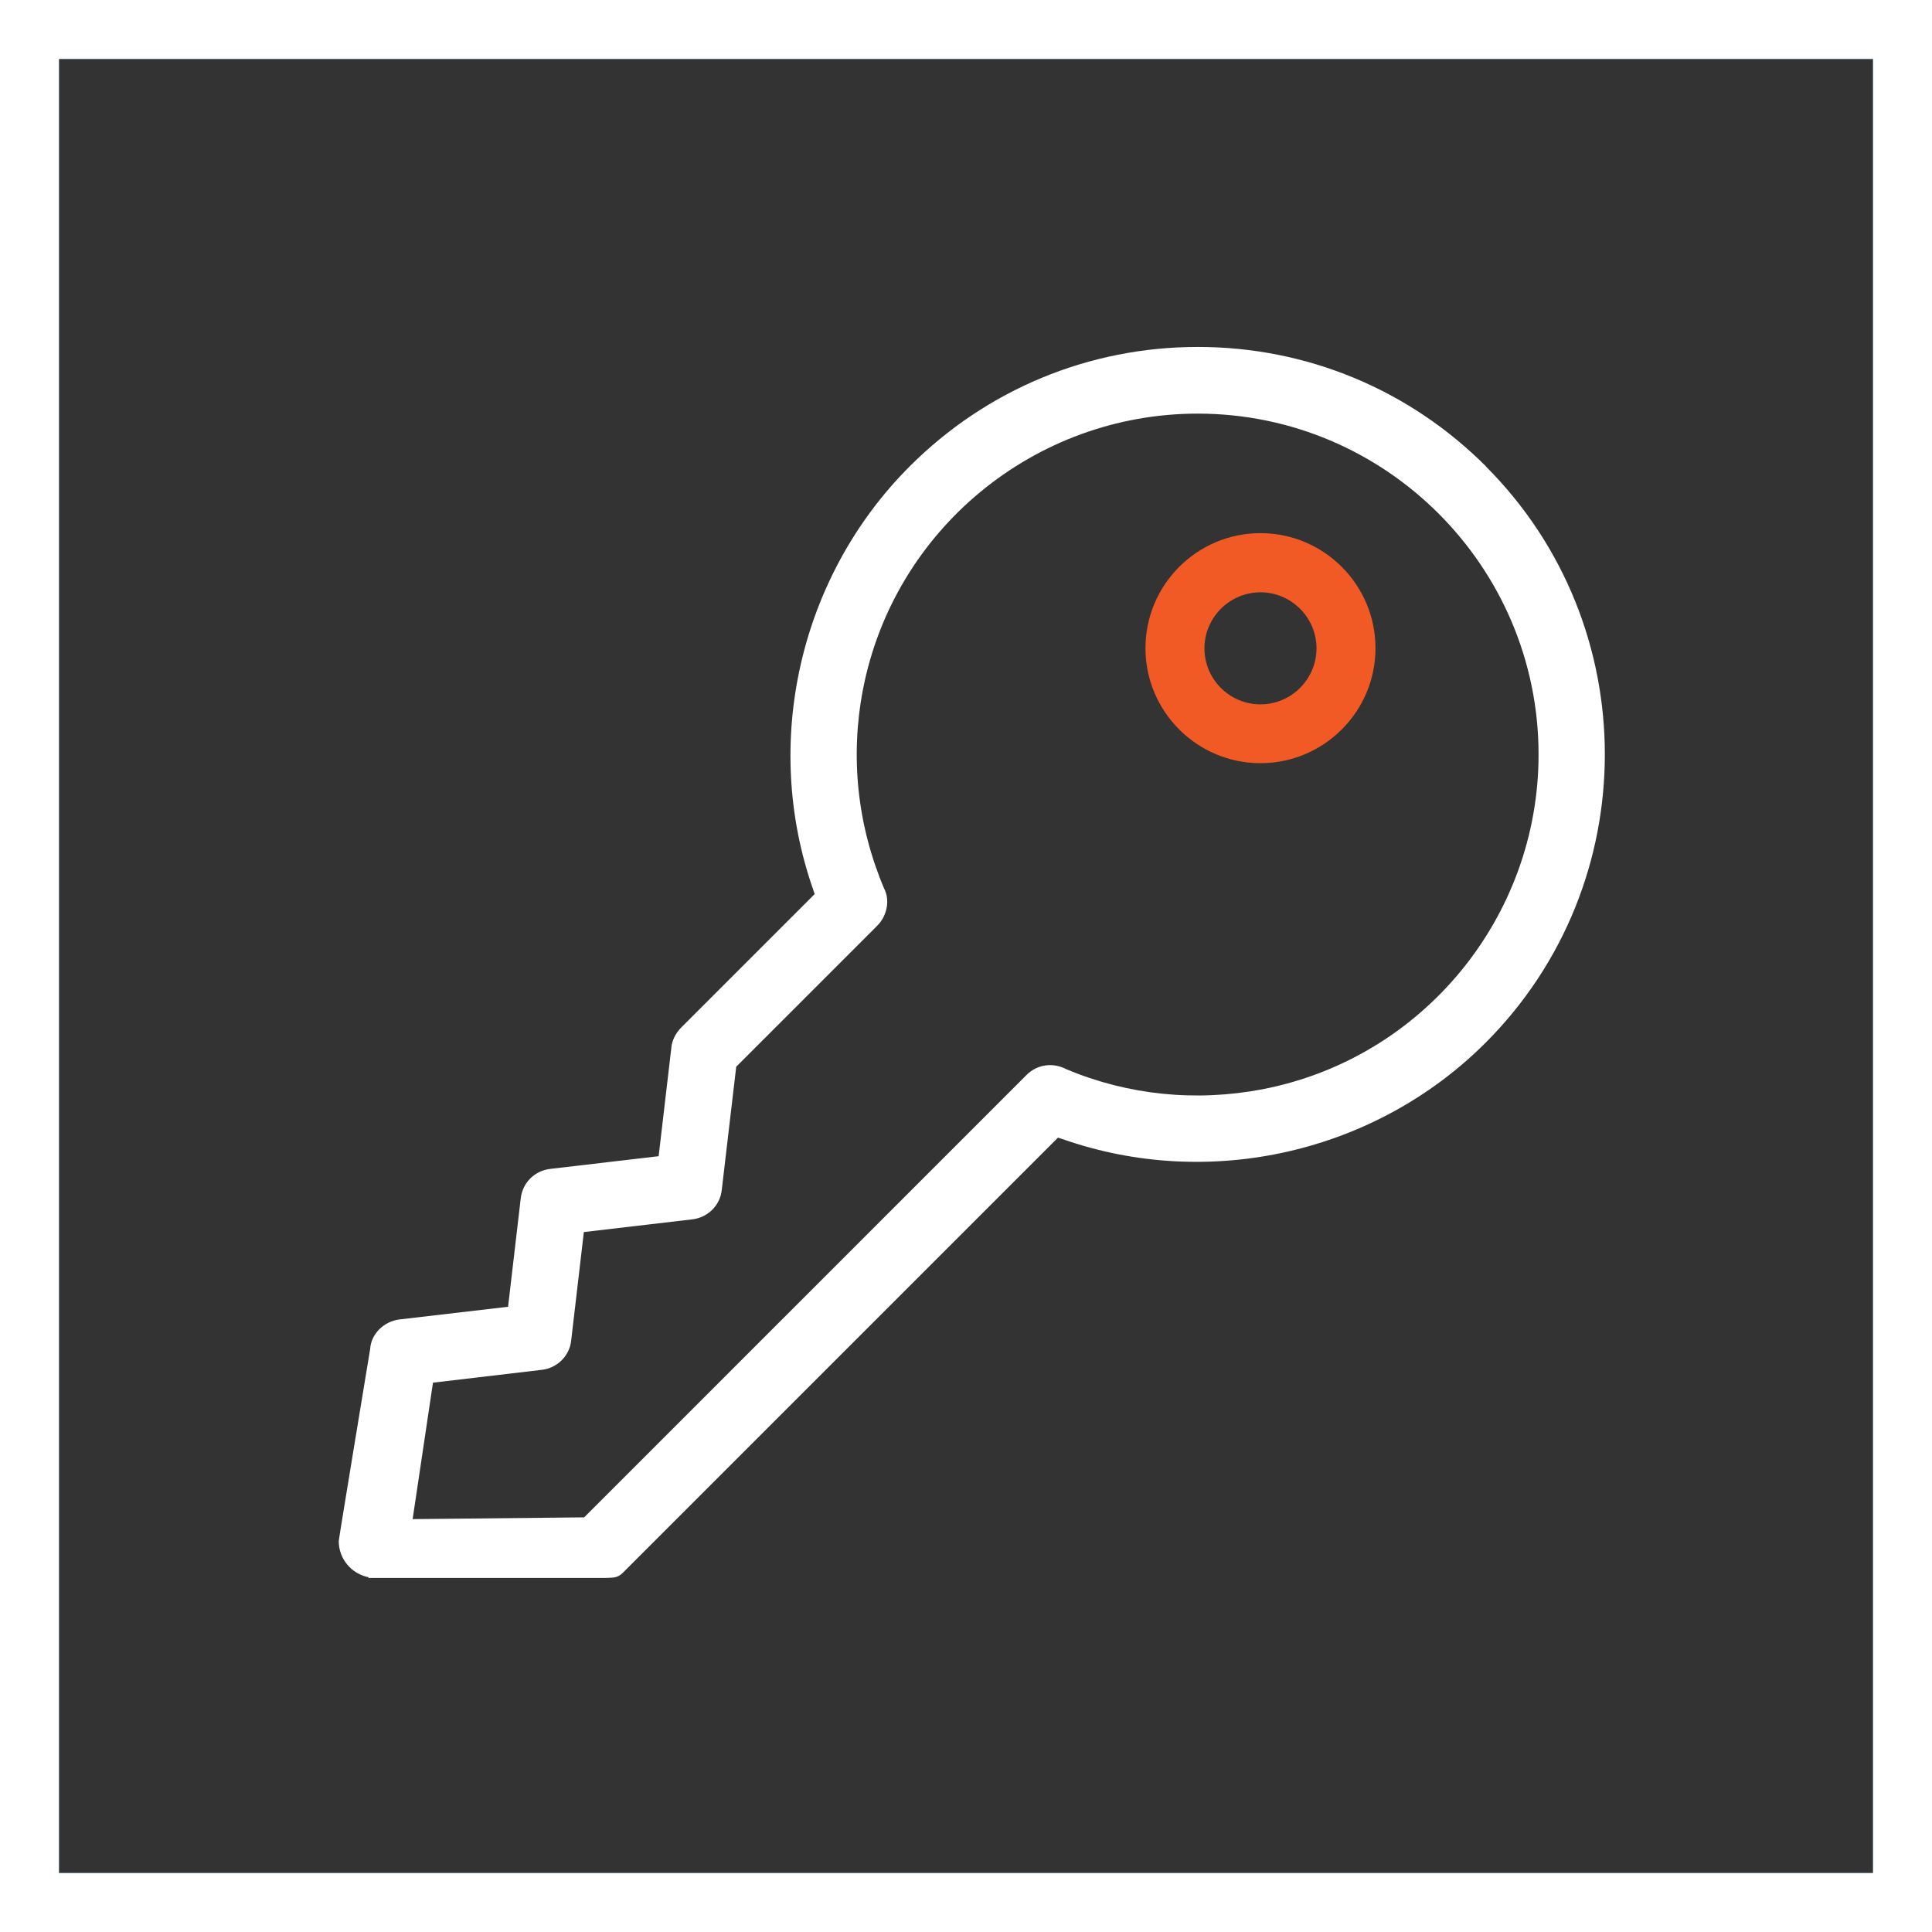 <svg fill="none" viewBox="0 0 45 45" xmlns="http://www.w3.org/2000/svg" xmlns:xlink="http://www.w3.org/1999/xlink"><rect x="0" y="0" width="45" height="45" fill="#333333" stroke="none"/><clipPath id="a"><path d="m0 0h45v45h-45z"/></clipPath><g clip-path="url(#a)"><g fill="#19455e"><path d="m45 45h-45v-45h45zm-43.626-1.374h42.252v-42.252h-42.252z"/><path d="m45 45h-45v-45h45zm-43.626-1.374h42.252v-42.252h-42.252z"/><path d="m45 45h-45v-45h45zm-43.626-1.374h42.252v-42.252h-42.252z"/></g><path d="m45 45h-45v-45h45zm-43.626-1.374h42.252v-42.252h-42.252z" fill="#fff"/><path d="m34.612 10.863c-1.793-1.793-4.177-2.782-6.712-2.782s-4.919.989-6.712 2.782c-2.566 2.566-3.449 6.437-2.247 9.859l.034.103-3.116 3.116c-.127.131-.213.306-.223.471l-.295 2.518-2.518.295c-.371.041-.653.323-.694.687l-.295 2.525-2.528.295c-.368.045-.663.34-.684.687 0 0-.732 4.428-.732 4.476 0 .419.302.766.697.842l-.01.017h5.496c.203-.01.306.01.44-.127l10.13-10.13.103.034c3.421 1.202 7.293.323 9.859-2.247 3.7-3.703 3.7-9.725 0-13.424zm-5.201 14.507c-1.56.299-3.14.137-4.576-.467-.316-.165-.68-.11-.924.134l-10.305 10.305-3.995.041.474-3.178 2.535-.299c.361-.041.649-.33.684-.684l.295-2.525 2.518-.295c.364-.038.656-.323.694-.684l.337-2.872 3.284-3.284c.234-.234.302-.601.158-.873-.622-1.47-.79-3.064-.491-4.624.718-3.727 3.998-6.431 7.798-6.431 4.376 0 7.939 3.562 7.939 7.939 0 3.799-2.704 7.08-6.431 7.798z" fill="#fff"/><path d="m29.359 12.418c-1.477 0-2.679 1.202-2.679 2.679s1.202 2.679 2.679 2.679 2.679-1.202 2.679-2.679-1.202-2.679-2.679-2.679zm0 3.988c-.721 0-1.305-.587-1.305-1.305s.587-1.305 1.305-1.305c.718 0 1.305.588 1.305 1.305s-.587 1.305-1.305 1.305z" fill="#f15a24"/></g></svg>
